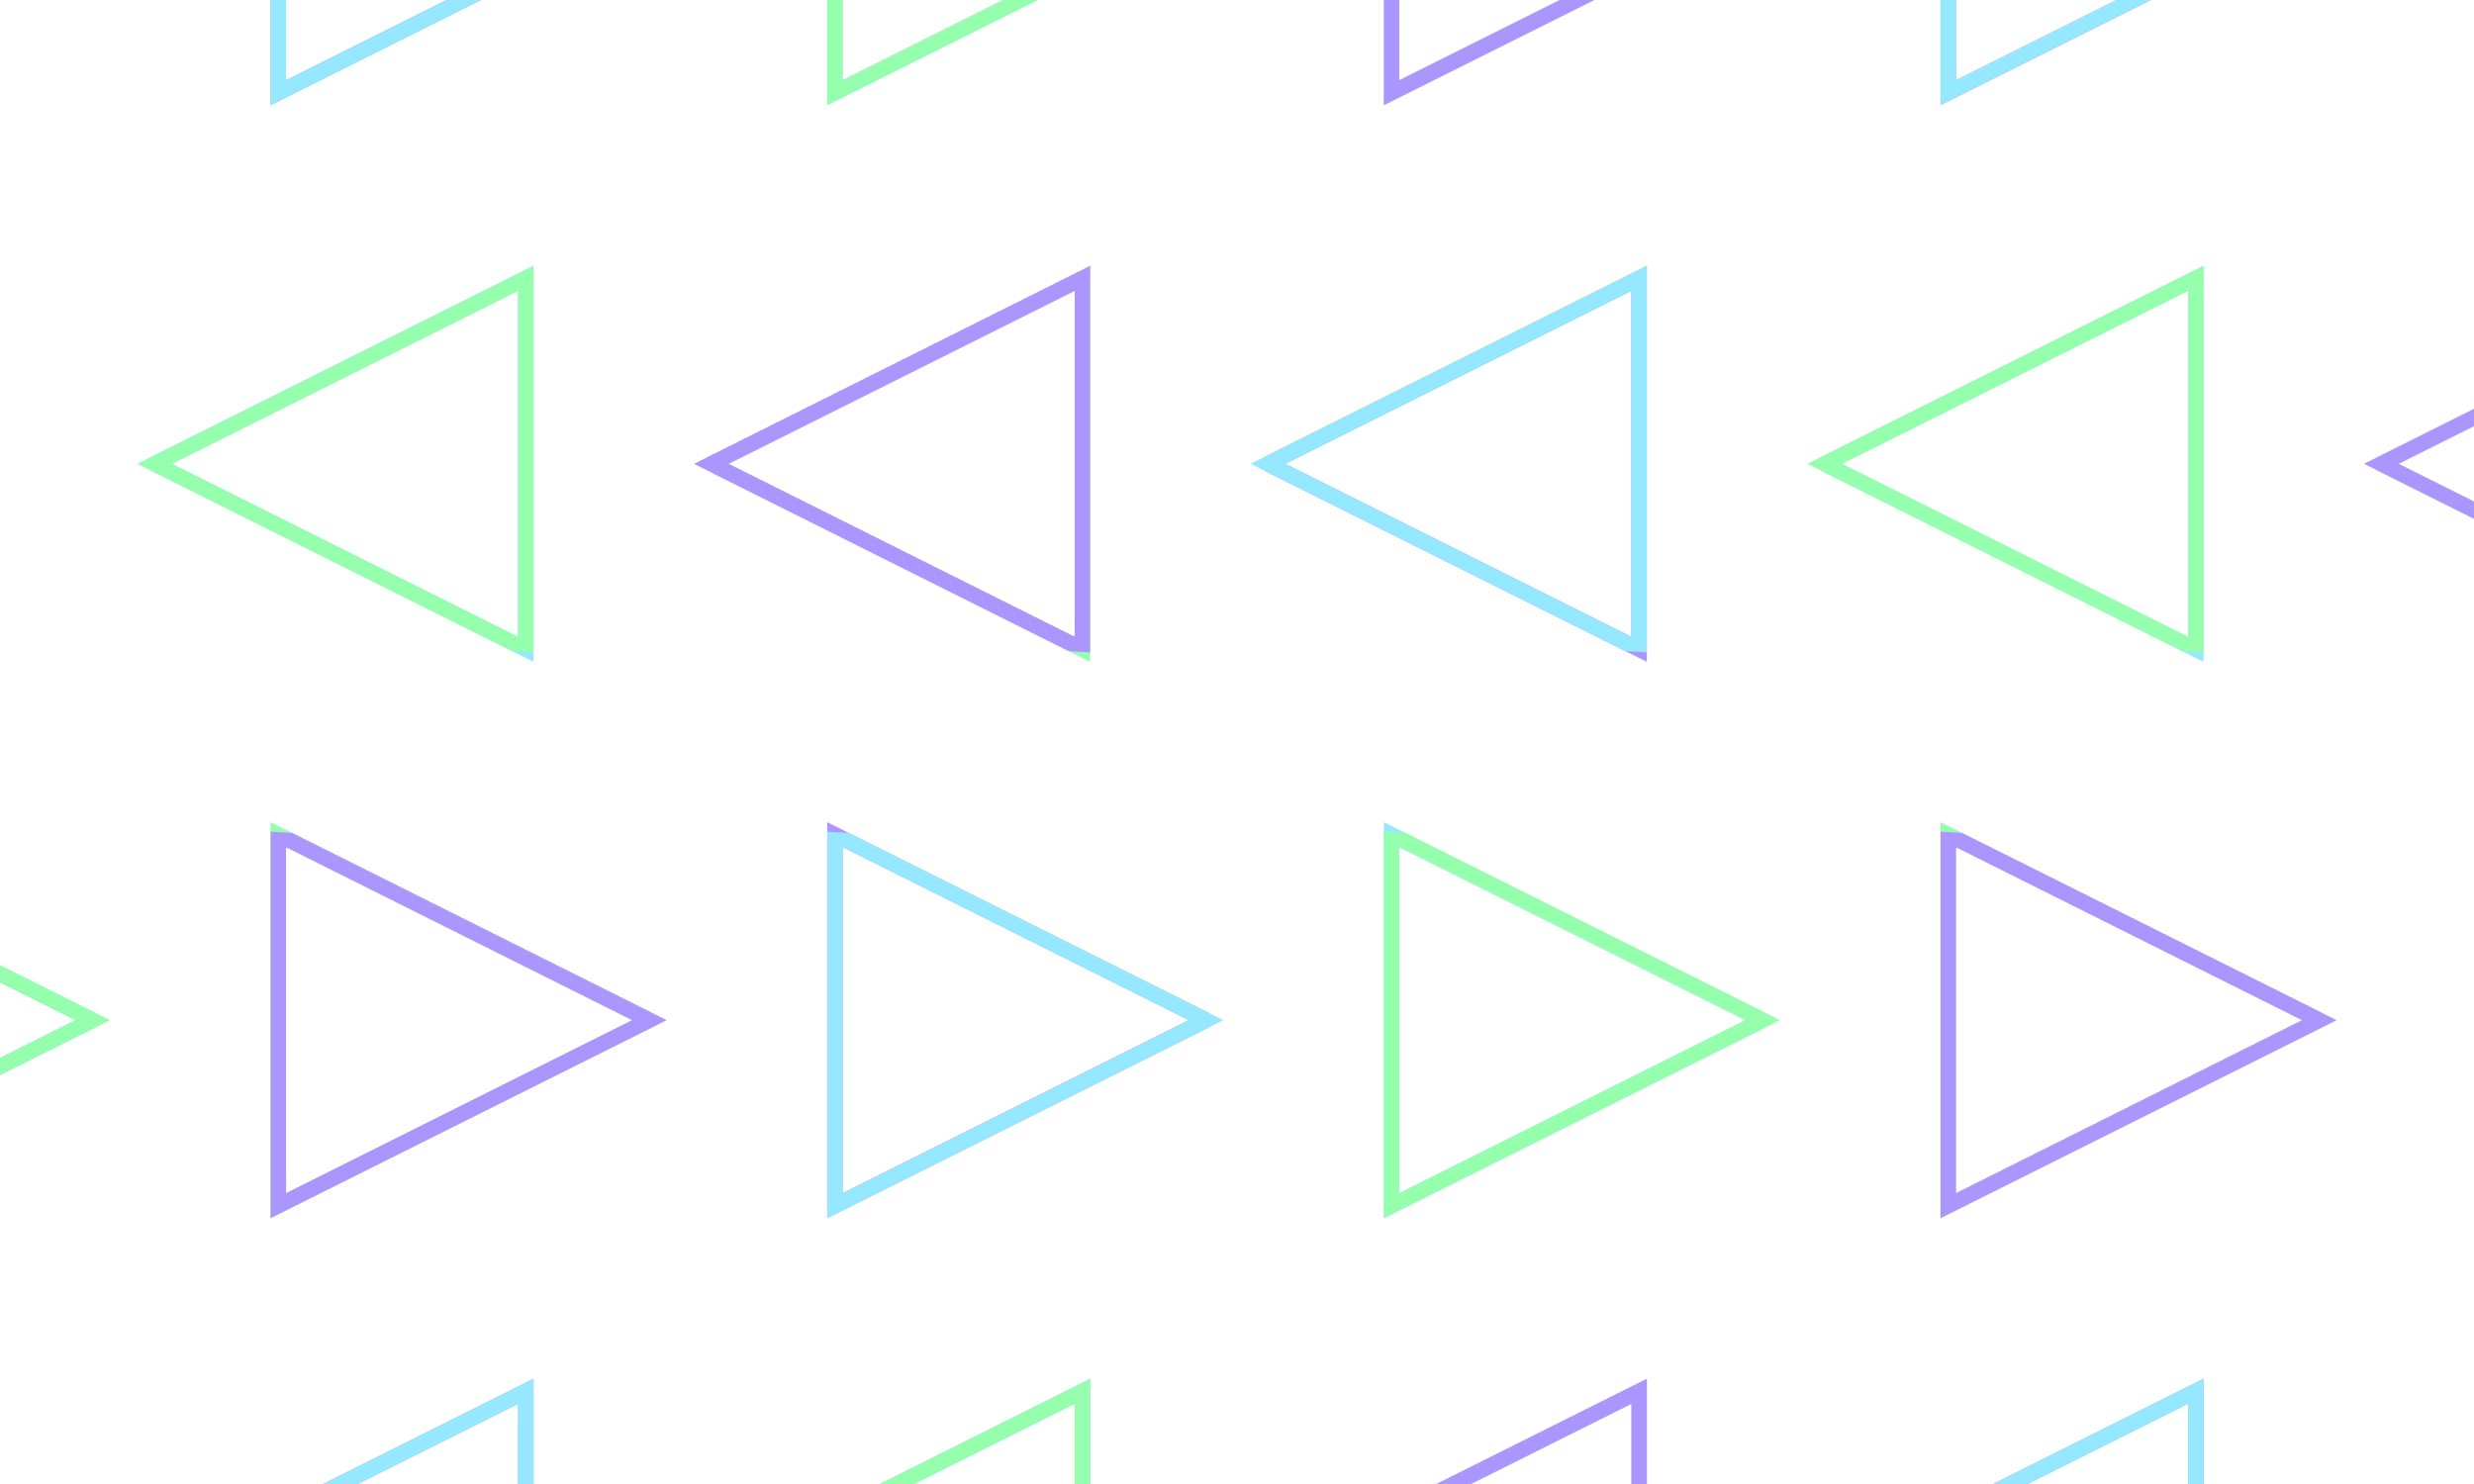 <?xml version="1.0" encoding="UTF-8"?>
<svg xmlns="http://www.w3.org/2000/svg" height="288px" version="1.1" width="480px">
  <g style="fill:#FFFFFF;stroke:none;">
    <path d="M0.0 0.0 L480.0 0.0 L480.0 288.0 L0.0 288.0 L0.0 0.0 "/>
    <g style="">
      <g style="fill:none;stroke:#AB95FF;stroke-width:3.0;">
        <path d="M665.994 -234.016 L593.994 -198.016 L593.994 -270.016 L665.994 -234.016 "/>
      </g>
      <g style="fill:none;stroke:#95E8FF;stroke-width:3.0;">
        <path d="M593.994 -228.457 L593.994 -269.016 L596.244 -268.891 L599.844 -267.091 L603.444 -265.291 L607.044 -263.491 L610.644 -261.691 L614.244 -259.891 L617.844 -258.091 L621.444 -256.291 L625.044 -254.491 L628.644 -252.691 L632.244 -250.891 L635.844 -249.091 L639.444 -247.291 L643.044 -245.491 L646.644 -243.691 L650.244 -241.891 L650.856 -241.585 L593.994 -228.457 Z "/>
      </g>
      <g style="fill:none;stroke:#95FFAD;stroke-width:3.0;">
        <path d="M557.994 -234.016 L485.994 -198.016 L485.994 -270.016 L557.994 -234.016 "/>
      </g>
      <g style="fill:none;stroke:#AB95FF;stroke-width:3.0;">
        <path d="M485.994 -201.016 L485.994 -269.016 L488.244 -268.891 L491.844 -267.091 L495.444 -265.291 L499.044 -263.491 L502.644 -261.691 L506.244 -259.891 L509.844 -258.091 L513.444 -256.291 L517.044 -254.491 L520.644 -252.691 L524.244 -250.891 L527.844 -249.091 L531.444 -247.291 L535.044 -245.491 L538.644 -243.691 L542.244 -241.891 L545.844 -240.091 L549.444 -238.291 L553.044 -236.491 L556.644 -234.691 L557.994 -234.016 L554.394 -232.216 L550.794 -230.416 L547.194 -228.616 L543.594 -226.816 L539.994 -225.016 L536.394 -223.216 L532.794 -221.416 L529.194 -219.616 L525.594 -217.816 L521.994 -216.016 L518.394 -214.216 L514.794 -212.416 L511.194 -210.616 L507.594 -208.816 L503.994 -207.016 L500.394 -205.216 L496.794 -203.416 L493.195 -201.616 L489.594 -199.816 L485.995 -198.016 L485.994 -201.016 Z "/>
      </g>
      <g style="fill:none;stroke:#95E8FF;stroke-width:3.0;">
        <path d="M449.994 -234.016 L377.994 -198.016 L377.994 -270.016 L449.994 -234.016 "/>
      </g>
      <g style="fill:none;stroke:#95FFAD;stroke-width:3.0;">
        <path d="M377.993 -198.016 L377.994 -201.016 L377.994 -269.016 L380.244 -268.891 L383.844 -267.091 L387.444 -265.291 L391.044 -263.491 L394.644 -261.691 L398.245 -259.891 L401.845 -258.091 L405.445 -256.291 L409.045 -254.491 L412.645 -252.691 L416.245 -250.891 L419.845 -249.091 L423.445 -247.291 L427.045 -245.491 L430.645 -243.691 L434.245 -241.891 L437.845 -240.091 L441.445 -238.291 L445.045 -236.491 L448.645 -234.691 L449.994 -234.016 L446.394 -232.216 L442.794 -230.416 L439.194 -228.616 L435.594 -226.816 L431.994 -225.016 L428.394 -223.216 L424.794 -221.416 L421.194 -219.616 L417.594 -217.816 L413.994 -216.016 L410.394 -214.216 L406.794 -212.416 L403.194 -210.616 L399.594 -208.816 L395.994 -207.016 L392.394 -205.216 L388.794 -203.416 L385.194 -201.616 L381.594 -199.816 L377.993 -198.016 Z "/>
      </g>
      <g style="fill:none;stroke:#AB95FF;stroke-width:3.0;">
        <path d="M341.994 -234.016 L269.994 -198.016 L269.994 -270.016 L341.994 -234.016 "/>
      </g>
      <g style="fill:none;stroke:#95E8FF;stroke-width:3.0;">
        <path d="M269.992 -198.016 L269.994 -201.016 L269.994 -269.016 L272.244 -268.891 L275.844 -267.091 L279.444 -265.291 L283.044 -263.491 L286.644 -261.691 L290.245 -259.891 L293.845 -258.091 L297.445 -256.291 L301.045 -254.491 L304.645 -252.691 L308.245 -250.891 L311.845 -249.091 L315.445 -247.291 L319.045 -245.491 L322.645 -243.691 L326.246 -241.891 L329.846 -240.091 L333.446 -238.291 L337.046 -236.491 L340.646 -234.691 L341.994 -234.016 L338.394 -232.216 L334.794 -230.416 L331.194 -228.616 L327.594 -226.816 L323.994 -225.016 L320.393 -223.216 L316.793 -221.416 L313.193 -219.616 L309.593 -217.816 L305.993 -216.016 L302.393 -214.216 L298.793 -212.416 L295.193 -210.616 L291.593 -208.816 L287.993 -207.016 L284.392 -205.216 L280.792 -203.416 L277.192 -201.616 L273.592 -199.816 L269.992 -198.016 Z "/>
      </g>
      <g style="fill:none;stroke:#95FFAD;stroke-width:3.0;">
        <path d="M233.994 -234.016 L161.994 -198.016 L161.994 -270.016 L233.994 -234.016 "/>
      </g>
      <g style="fill:none;stroke:#AB95FF;stroke-width:3.0;">
        <path d="M161.992 -198.016 L161.994 -201.016 L161.994 -269.016 L164.244 -268.891 L167.844 -267.091 L171.444 -265.291 L175.044 -263.491 L178.644 -261.691 L182.245 -259.891 L185.845 -258.091 L189.445 -256.291 L193.045 -254.491 L196.645 -252.691 L200.245 -250.891 L203.845 -249.091 L207.445 -247.291 L211.045 -245.491 L214.645 -243.691 L218.246 -241.891 L221.846 -240.091 L225.446 -238.291 L229.046 -236.491 L232.646 -234.691 L233.994 -234.016 L230.394 -232.216 L226.794 -230.416 L223.194 -228.616 L219.594 -226.816 L215.994 -225.016 L212.393 -223.216 L208.793 -221.416 L205.193 -219.616 L201.593 -217.816 L197.993 -216.016 L194.393 -214.216 L190.793 -212.416 L187.193 -210.616 L183.593 -208.816 L179.993 -207.016 L176.392 -205.216 L172.792 -203.416 L169.192 -201.616 L165.592 -199.816 L161.992 -198.016 Z "/>
      </g>
      <g style="fill:none;stroke:#95E8FF;stroke-width:3.0;">
        <path d="M125.994 -234.016 L53.994 -198.016 L53.994 -270.016 L125.994 -234.016 "/>
      </g>
      <g style="fill:none;stroke:#95FFAD;stroke-width:3.0;">
        <path d="M53.992 -198.016 L53.994 -201.016 L53.994 -269.016 L56.244 -268.891 L59.844 -267.091 L63.444 -265.291 L67.044 -263.491 L70.644 -261.691 L74.245 -259.891 L77.845 -258.091 L81.445 -256.291 L85.045 -254.491 L88.645 -252.691 L92.245 -250.891 L95.845 -249.091 L99.445 -247.291 L103.045 -245.491 L106.645 -243.691 L110.246 -241.891 L113.846 -240.091 L117.446 -238.291 L121.046 -236.491 L124.646 -234.691 L125.994 -234.016 L122.394 -232.216 L118.794 -230.416 L115.194 -228.616 L111.594 -226.816 L107.994 -225.016 L104.393 -223.216 L100.793 -221.416 L97.193 -219.616 L93.593 -217.816 L89.993 -216.016 L86.393 -214.216 L82.793 -212.416 L79.193 -210.616 L75.593 -208.816 L71.993 -207.016 L68.392 -205.216 L64.792 -203.416 L61.192 -201.616 L57.592 -199.816 L53.992 -198.016 Z "/>
      </g>
      <g style="fill:none;stroke:#AB95FF;stroke-width:3.0;">
        <path d="M17.994 -234.016 L-54.006 -198.016 L-54.006 -270.016 L17.994 -234.016 "/>
      </g>
      <g style="fill:none;stroke:#95E8FF;stroke-width:3.0;">
        <path d="M-54.008 -198.016 L-54.006 -201.016 L-54.006 -269.016 L-51.756 -268.891 L-48.156 -267.091 L-44.556 -265.291 L-40.956 -263.491 L-37.355 -261.691 L-33.755 -259.891 L-30.155 -258.091 L-26.555 -256.291 L-22.955 -254.491 L-19.355 -252.691 L-15.755 -250.891 L-12.155 -249.091 L-8.555 -247.291 L-4.955 -245.491 L-1.355 -243.691 L2.246 -241.891 L5.846 -240.091 L9.446 -238.291 L13.046 -236.491 L16.646 -234.691 L17.994 -234.016 L14.394 -232.216 L10.794 -230.416 L7.194 -228.616 L3.594 -226.816 L-0.006 -225.016 L-3.607 -223.216 L-7.207 -221.416 L-10.807 -219.616 L-14.407 -217.816 L-18.007 -216.016 L-21.607 -214.216 L-25.207 -212.416 L-28.807 -210.616 L-32.407 -208.816 L-36.007 -207.016 L-39.608 -205.216 L-43.208 -203.416 L-46.808 -201.616 L-50.408 -199.816 L-54.008 -198.016 Z "/>
      </g>
      <g style="fill:none;stroke:#95FFAD;stroke-width:3.0;">
        <path d="M-90.006 -234.016 L-162.006 -198.016 L-162.006 -270.016 L-90.006 -234.016 "/>
      </g>
      <g style="fill:none;stroke:#AB95FF;stroke-width:3.0;">
        <path d="M-162.008 -198.016 L-162.006 -201.016 L-162.006 -269.016 L-159.756 -268.891 L-156.156 -267.091 L-152.556 -265.291 L-148.956 -263.491 L-145.356 -261.691 L-141.755 -259.891 L-138.155 -258.091 L-134.555 -256.291 L-130.955 -254.491 L-127.355 -252.691 L-123.755 -250.891 L-120.155 -249.091 L-116.555 -247.291 L-112.955 -245.491 L-109.355 -243.691 L-105.754 -241.891 L-102.154 -240.091 L-98.554 -238.291 L-94.954 -236.491 L-91.354 -234.691 L-90.006 -234.016 L-93.606 -232.216 L-97.206 -230.416 L-100.806 -228.616 L-104.406 -226.816 L-108.006 -225.016 L-111.607 -223.216 L-115.207 -221.416 L-118.807 -219.616 L-122.407 -217.816 L-126.007 -216.016 L-129.607 -214.216 L-133.207 -212.416 L-136.807 -210.616 L-140.407 -208.816 L-144.007 -207.016 L-147.607 -205.216 L-151.208 -203.416 L-154.808 -201.616 L-158.408 -199.816 L-162.008 -198.016 Z "/>
      </g>
      <g style="fill:none;stroke:#95E8FF;stroke-width:3.0;">
        <path d="M570.014 -125.984 L642.014 -161.984 L642.014 -89.984 L570.014 -125.984 "/>
      </g>
      <g style="fill:none;stroke:#95FFAD;stroke-width:3.0;">
        <path d="M570.014 -125.984 L573.614 -127.785 L577.214 -129.585 L580.814 -131.385 L584.414 -133.185 L588.014 -134.985 L591.614 -136.785 L595.214 -138.585 L598.814 -140.385 L602.414 -142.185 L606.014 -143.985 L609.614 -145.785 L613.214 -147.585 L616.814 -149.385 L620.414 -151.185 L624.014 -152.985 L627.614 -154.785 L631.214 -156.585 L634.814 -158.385 L638.414 -160.185 L642.014 -161.985 L642.014 -158.984 L642.014 -90.984 L639.764 -91.109 L636.164 -92.91 L632.564 -94.71 L628.964 -96.51 L625.364 -98.31 L621.764 -100.11 L618.164 -101.91 L614.564 -103.71 L610.964 -105.51 L607.364 -107.31 L603.764 -109.11 L600.164 -110.91 L596.564 -112.71 L592.964 -114.51 L589.364 -116.31 L585.764 -118.11 L582.164 -119.91 L578.564 -121.71 L574.964 -123.51 L571.364 -125.31 L570.014 -125.984 Z "/>
      </g>
      <g style="fill:none;stroke:#AB95FF;stroke-width:3.0;">
        <path d="M462.014 -125.984 L534.014 -161.984 L534.014 -89.984 L462.014 -125.984 "/>
      </g>
      <g style="fill:none;stroke:#95E8FF;stroke-width:3.0;">
        <path d="M462.014 -125.984 L465.614 -127.784 L469.214 -129.585 L472.814 -131.385 L476.414 -133.185 L480.014 -134.985 L483.614 -136.785 L487.214 -138.585 L490.814 -140.385 L494.414 -142.185 L498.014 -143.985 L501.614 -145.785 L505.214 -147.585 L508.814 -149.385 L512.414 -151.185 L516.014 -152.985 L519.614 -154.785 L523.214 -156.585 L526.814 -158.385 L530.413 -160.185 L534.014 -161.985 L534.014 -158.984 L534.014 -90.984 L531.764 -91.109 L528.164 -92.91 L524.564 -94.71 L520.964 -96.51 L517.364 -98.31 L513.764 -100.11 L510.164 -101.91 L506.564 -103.71 L502.964 -105.51 L499.364 -107.31 L495.764 -109.11 L492.164 -110.91 L488.564 -112.71 L484.964 -114.51 L481.364 -116.31 L477.764 -118.11 L474.164 -119.91 L470.564 -121.71 L466.964 -123.51 L463.364 -125.31 L462.014 -125.984 Z "/>
      </g>
      <g style="fill:none;stroke:#95FFAD;stroke-width:3.0;">
        <path d="M354.014 -125.985 L426.014 -161.985 L426.014 -89.985 L354.014 -125.985 "/>
      </g>
      <g style="fill:none;stroke:#AB95FF;stroke-width:3.0;">
        <path d="M354.014 -125.985 L357.615 -127.785 L361.215 -129.585 L364.815 -131.385 L368.415 -133.185 L372.015 -134.985 L375.615 -136.785 L379.215 -138.585 L382.815 -140.385 L386.415 -142.185 L390.015 -143.985 L393.615 -145.785 L397.216 -147.585 L400.816 -149.385 L404.416 -151.185 L408.016 -152.985 L411.616 -154.785 L415.216 -156.585 L418.816 -158.385 L422.416 -160.185 L426.016 -161.985 L426.014 -158.985 L426.014 -90.985 L423.764 -91.11 L420.164 -92.91 L416.565 -94.71 L412.965 -96.51 L409.365 -98.31 L405.764 -100.11 L402.164 -101.91 L398.564 -103.71 L394.964 -105.51 L391.364 -107.31 L387.764 -109.11 L384.164 -110.911 L380.564 -112.711 L376.964 -114.511 L373.364 -116.311 L369.763 -118.111 L366.163 -119.911 L362.563 -121.711 L358.963 -123.511 L355.363 -125.311 L354.014 -125.985 Z "/>
      </g>
      <g style="fill:none;stroke:#95E8FF;stroke-width:3.0;">
        <path d="M246.015 -125.986 L318.015 -161.986 L318.015 -89.986 L246.015 -125.986 "/>
      </g>
      <g style="fill:none;stroke:#95FFAD;stroke-width:3.0;">
        <path d="M246.015 -125.986 L249.615 -127.786 L253.215 -129.586 L256.815 -131.386 L260.415 -133.186 L264.015 -134.986 L267.615 -136.786 L271.215 -138.586 L274.815 -140.386 L278.415 -142.186 L282.016 -143.986 L285.616 -145.786 L289.216 -147.586 L292.816 -149.386 L296.416 -151.186 L300.016 -152.986 L303.616 -154.786 L307.216 -156.586 L310.816 -158.386 L314.416 -160.186 L318.017 -161.986 L318.015 -158.986 L318.015 -90.986 L315.764 -91.111 L312.164 -92.911 L308.564 -94.711 L304.964 -96.511 L301.364 -98.311 L297.764 -100.111 L294.164 -101.911 L290.564 -103.711 L286.964 -105.511 L283.364 -107.311 L279.764 -109.111 L276.163 -110.911 L272.563 -112.711 L268.963 -114.511 L265.363 -116.312 L261.763 -118.112 L258.163 -119.912 L254.563 -121.712 L250.963 -123.512 L247.363 -125.312 L246.015 -125.986 Z "/>
      </g>
      <g style="fill:none;stroke:#AB95FF;stroke-width:3.0;">
        <path d="M138.016 -125.986 L210.016 -161.986 L210.016 -89.986 L138.016 -125.986 "/>
      </g>
      <g style="fill:none;stroke:#95E8FF;stroke-width:3.0;">
        <path d="M138.016 -125.986 L141.616 -127.786 L145.216 -129.586 L148.816 -131.386 L152.416 -133.186 L156.017 -134.986 L159.617 -136.786 L163.217 -138.586 L166.817 -140.386 L170.417 -142.186 L174.017 -143.986 L177.617 -145.786 L181.217 -147.586 L184.817 -149.386 L188.417 -151.186 L192.017 -152.986 L195.618 -154.786 L199.218 -156.586 L202.818 -158.386 L206.418 -160.186 L210.018 -161.986 L210.016 -158.986 L210.016 -90.986 L207.766 -91.111 L204.166 -92.911 L200.566 -94.711 L196.966 -96.511 L193.366 -98.311 L189.765 -100.111 L186.165 -101.911 L182.565 -103.711 L178.965 -105.511 L175.365 -107.311 L171.765 -109.111 L168.165 -110.911 L164.565 -112.711 L160.965 -114.511 L157.365 -116.311 L153.764 -118.111 L150.164 -119.912 L146.564 -121.712 L142.964 -123.512 L139.364 -125.312 L138.016 -125.986 Z "/>
      </g>
      <g style="fill:none;stroke:#95FFAD;stroke-width:3.0;">
        <path d="M30.017 -125.986 L102.017 -161.986 L102.017 -89.986 L30.017 -125.986 "/>
      </g>
      <g style="fill:none;stroke:#AB95FF;stroke-width:3.0;">
        <path d="M30.017 -125.986 L33.617 -127.786 L37.217 -129.586 L40.817 -131.386 L44.417 -133.187 L48.017 -134.987 L51.617 -136.787 L55.218 -138.587 L58.818 -140.387 L62.418 -142.187 L66.018 -143.987 L69.618 -145.787 L73.218 -147.587 L76.818 -149.387 L80.418 -151.187 L84.018 -152.987 L87.618 -154.787 L91.219 -156.587 L94.819 -158.387 L98.419 -160.187 L102.019 -161.987 L102.017 -158.986 L102.017 -90.986 L99.767 -91.111 L96.167 -92.911 L92.567 -94.711 L88.967 -96.511 L85.366 -98.312 L81.766 -100.112 L78.166 -101.912 L74.566 -103.712 L70.966 -105.512 L67.366 -107.312 L63.766 -109.112 L60.166 -110.912 L56.566 -112.712 L52.966 -114.512 L49.365 -116.312 L45.765 -118.112 L42.165 -119.912 L38.565 -121.712 L34.965 -123.512 L31.365 -125.312 L30.017 -125.986 Z "/>
      </g>
      <g style="fill:none;stroke:#95E8FF;stroke-width:3.0;">
        <path d="M-77.984 -125.986 L-5.984 -161.986 L-5.984 -89.986 L-77.984 -125.986 "/>
      </g>
      <g style="fill:none;stroke:#95FFAD;stroke-width:3.0;">
        <path d="M-77.984 -125.986 L-74.384 -127.786 L-70.784 -129.586 L-67.184 -131.386 L-63.583 -133.186 L-59.983 -134.986 L-56.383 -136.786 L-52.783 -138.586 L-49.183 -140.386 L-45.583 -142.186 L-41.983 -143.986 L-38.383 -145.786 L-34.783 -147.586 L-31.183 -149.386 L-27.582 -151.186 L-23.982 -152.986 L-20.382 -154.786 L-16.782 -156.586 L-13.182 -158.386 L-9.582 -160.186 L-5.982 -161.986 L-5.984 -158.986 L-5.984 -90.986 L-8.234 -91.111 L-11.834 -92.911 L-15.434 -94.711 L-19.034 -96.511 L-22.634 -98.311 L-26.234 -100.111 L-29.835 -101.911 L-33.435 -103.711 L-37.035 -105.511 L-40.635 -107.311 L-44.235 -109.111 L-47.835 -110.911 L-51.435 -112.711 L-55.035 -114.511 L-58.635 -116.311 L-62.235 -118.111 L-65.835 -119.912 L-69.436 -121.712 L-73.036 -123.512 L-76.636 -125.312 L-77.984 -125.986 Z "/>
      </g>
      <g style="fill:none;stroke:#AB95FF;stroke-width:3.0;">
        <path d="M-185.989 -125.985 L-113.989 -161.985 L-113.989 -89.985 L-185.989 -125.985 "/>
      </g>
      <g style="fill:none;stroke:#95E8FF;stroke-width:3.0;">
        <path d="M-185.989 -125.985 L-182.389 -127.785 L-178.789 -129.585 L-175.189 -131.385 L-171.589 -133.185 L-167.988 -134.985 L-164.388 -136.785 L-160.788 -138.585 L-157.188 -140.385 L-153.588 -142.185 L-149.988 -143.985 L-146.388 -145.785 L-142.788 -147.585 L-139.188 -149.385 L-135.588 -151.185 L-131.987 -152.985 L-128.387 -154.785 L-124.787 -156.585 L-121.187 -158.385 L-117.587 -160.185 L-113.987 -161.985 L-113.989 -158.964 L-113.989 -90.489 L-116.239 -91.11 L-119.839 -92.91 L-123.439 -94.71 L-127.039 -96.51 L-130.639 -98.31 L-134.24 -100.11 L-137.84 -101.91 L-141.44 -103.71 L-145.04 -105.51 L-148.64 -107.311 L-152.24 -109.111 L-155.84 -110.911 L-159.44 -112.711 L-163.04 -114.511 L-166.64 -116.311 L-170.241 -118.111 L-173.841 -119.911 L-177.441 -121.711 L-181.041 -123.511 L-184.641 -125.311 L-185.989 -125.985 Z "/>
      </g>
      <g style="fill:none;stroke:#95FFAD;stroke-width:3.0;">
        <path d="M665.994 -18.016 L593.994 17.984 L593.994 -54.016 L665.994 -18.016 "/>
      </g>
      <g style="fill:none;stroke:#AB95FF;stroke-width:3.0;">
        <path d="M593.994 17.985 L593.994 14.984 L593.994 -53.016 L596.244 -52.891 L599.844 -51.091 L603.444 -49.291 L607.044 -47.491 L610.644 -45.691 L614.244 -43.891 L617.844 -42.091 L621.444 -40.291 L625.044 -38.49 L628.644 -36.69 L632.244 -34.89 L635.844 -33.09 L639.444 -31.29 L643.044 -29.49 L646.644 -27.69 L650.244 -25.89 L653.844 -24.09 L657.444 -22.29 L661.044 -20.49 L664.644 -18.69 L665.994 -18.016 L662.394 -16.216 L658.794 -14.416 L655.194 -12.616 L651.594 -10.816 L647.994 -9.016 L644.394 -7.216 L640.794 -5.416 L637.194 -3.616 L633.594 -1.815 L629.994 -0.015 L626.394 1.785 L622.794 3.585 L619.194 5.385 L615.594 7.185 L611.994 8.985 L608.394 10.785 L604.794 12.585 L601.194 14.385 L597.594 16.185 L593.994 17.985 Z "/>
      </g>
      <g style="fill:none;stroke:#95E8FF;stroke-width:3.0;">
        <path d="M557.994 -18.016 L485.994 17.984 L485.994 -54.016 L557.994 -18.016 "/>
      </g>
      <g style="fill:none;stroke:#95FFAD;stroke-width:3.0;">
        <path d="M485.994 14.984 L485.994 -53.016 L488.244 -52.891 L491.844 -51.091 L495.444 -49.291 L499.044 -47.491 L502.644 -45.691 L506.244 -43.891 L509.844 -42.091 L513.444 -40.291 L517.044 -38.49 L520.644 -36.69 L524.244 -34.89 L527.844 -33.09 L531.444 -31.29 L535.044 -29.49 L538.644 -27.69 L542.244 -25.89 L545.844 -24.09 L549.444 -22.29 L553.044 -20.49 L556.644 -18.69 L557.994 -18.016 L554.394 -16.216 L550.794 -14.416 L547.194 -12.616 L543.594 -10.816 L539.994 -9.016 L536.394 -7.216 L532.794 -5.416 L529.194 -3.616 L525.594 -1.815 L521.994 -0.015 L518.394 1.785 L514.794 3.585 L511.194 5.385 L507.594 7.185 L503.994 8.985 L500.394 10.785 L496.794 12.585 L493.195 14.385 L489.594 16.185 L485.995 17.985 L485.994 14.984 Z "/>
      </g>
      <g style="fill:none;stroke:#AB95FF;stroke-width:3.0;">
        <path d="M449.994 -18.016 L377.994 17.984 L377.994 -54.016 L449.994 -18.016 "/>
      </g>
      <g style="fill:none;stroke:#95E8FF;stroke-width:3.0;">
        <path d="M377.993 17.985 L377.994 14.984 L377.994 -53.016 L380.244 -52.891 L383.844 -51.091 L387.444 -49.291 L391.044 -47.491 L394.644 -45.691 L398.245 -43.891 L401.845 -42.091 L405.445 -40.291 L409.045 -38.49 L412.645 -36.69 L416.245 -34.89 L419.845 -33.09 L423.445 -31.29 L427.045 -29.49 L430.645 -27.69 L434.245 -25.89 L437.845 -24.09 L441.445 -22.29 L445.045 -20.49 L448.645 -18.69 L449.994 -18.016 L446.394 -16.216 L442.794 -14.416 L439.194 -12.616 L435.594 -10.816 L431.994 -9.016 L428.394 -7.216 L424.794 -5.416 L421.194 -3.616 L417.594 -1.815 L413.994 -0.015 L410.394 1.785 L406.794 3.585 L403.194 5.385 L399.594 7.185 L395.994 8.985 L392.394 10.785 L388.794 12.585 L385.194 14.385 L381.594 16.185 L377.993 17.985 Z "/>
      </g>
      <g style="fill:none;stroke:#95FFAD;stroke-width:3.0;">
        <path d="M341.994 -18.016 L269.994 17.984 L269.994 -54.016 L341.994 -18.016 "/>
      </g>
      <g style="fill:none;stroke:#AB95FF;stroke-width:3.0;">
        <path d="M269.992 17.985 L269.994 14.984 L269.994 -53.016 L272.244 -52.891 L275.844 -51.091 L279.444 -49.291 L283.044 -47.491 L286.644 -45.691 L290.245 -43.891 L293.845 -42.091 L297.445 -40.291 L301.045 -38.49 L304.645 -36.69 L308.245 -34.89 L311.845 -33.09 L315.445 -31.29 L319.045 -29.49 L322.645 -27.69 L326.246 -25.89 L329.846 -24.09 L333.446 -22.29 L337.046 -20.49 L340.646 -18.69 L341.994 -18.016 L338.394 -16.216 L334.794 -14.416 L331.194 -12.616 L327.594 -10.816 L323.994 -9.016 L320.393 -7.216 L316.793 -5.416 L313.193 -3.616 L309.593 -1.815 L305.993 -0.015 L302.393 1.785 L298.793 3.585 L295.193 5.385 L291.593 7.185 L287.993 8.985 L284.392 10.785 L280.792 12.585 L277.192 14.385 L273.592 16.185 L269.992 17.985 Z "/>
      </g>
      <g style="fill:none;stroke:#95E8FF;stroke-width:3.0;">
        <path d="M233.994 -18.016 L161.994 17.984 L161.994 -54.016 L233.994 -18.016 "/>
      </g>
      <g style="fill:none;stroke:#95FFAD;stroke-width:3.0;">
        <path d="M161.992 17.985 L161.994 14.984 L161.994 -53.016 L164.244 -52.891 L167.844 -51.091 L171.444 -49.291 L175.044 -47.491 L178.644 -45.691 L182.245 -43.891 L185.845 -42.091 L189.445 -40.291 L193.045 -38.49 L196.645 -36.69 L200.245 -34.89 L203.845 -33.09 L207.445 -31.29 L211.045 -29.49 L214.645 -27.69 L218.246 -25.89 L221.846 -24.09 L225.446 -22.29 L229.046 -20.49 L232.646 -18.69 L233.994 -18.016 L230.394 -16.216 L226.794 -14.416 L223.194 -12.616 L219.594 -10.816 L215.994 -9.016 L212.393 -7.216 L208.793 -5.416 L205.193 -3.616 L201.593 -1.815 L197.993 -0.015 L194.393 1.785 L190.793 3.585 L187.193 5.385 L183.593 7.185 L179.993 8.985 L176.392 10.785 L172.792 12.585 L169.192 14.385 L165.592 16.185 L161.992 17.985 Z "/>
      </g>
      <g style="fill:none;stroke:#AB95FF;stroke-width:3.0;">
        <path d="M125.994 -18.016 L53.994 17.984 L53.994 -54.016 L125.994 -18.016 "/>
      </g>
      <g style="fill:none;stroke:#95E8FF;stroke-width:3.0;">
        <path d="M53.992 17.985 L53.994 14.984 L53.994 -53.016 L56.244 -52.891 L59.844 -51.091 L63.444 -49.291 L67.044 -47.491 L70.644 -45.691 L74.245 -43.891 L77.845 -42.091 L81.445 -40.291 L85.045 -38.49 L88.645 -36.69 L92.245 -34.89 L95.845 -33.09 L99.445 -31.29 L103.045 -29.49 L106.645 -27.69 L110.246 -25.89 L113.846 -24.09 L117.446 -22.29 L121.046 -20.49 L124.646 -18.69 L125.994 -18.016 L122.394 -16.216 L118.794 -14.416 L115.194 -12.616 L111.594 -10.816 L107.994 -9.016 L104.393 -7.216 L100.793 -5.416 L97.193 -3.616 L93.593 -1.815 L89.993 -0.015 L86.393 1.785 L82.793 3.585 L79.193 5.385 L75.593 7.185 L71.993 8.985 L68.392 10.785 L64.792 12.585 L61.192 14.385 L57.592 16.185 L53.992 17.985 Z "/>
      </g>
      <g style="fill:none;stroke:#95FFAD;stroke-width:3.0;">
        <path d="M17.994 -18.016 L-54.006 17.984 L-54.006 -54.016 L17.994 -18.016 "/>
      </g>
      <g style="fill:none;stroke:#AB95FF;stroke-width:3.0;">
        <path d="M-54.008 17.985 L-54.006 14.984 L-54.006 -53.016 L-51.756 -52.891 L-48.156 -51.091 L-44.556 -49.291 L-40.956 -47.491 L-37.355 -45.691 L-33.755 -43.891 L-30.155 -42.091 L-26.555 -40.291 L-22.955 -38.49 L-19.355 -36.69 L-15.755 -34.89 L-12.155 -33.09 L-8.555 -31.29 L-4.955 -29.49 L-1.355 -27.69 L2.246 -25.89 L5.846 -24.09 L9.446 -22.29 L13.046 -20.49 L16.646 -18.69 L17.994 -18.016 L14.394 -16.216 L10.794 -14.416 L7.194 -12.616 L3.594 -10.816 L-0.006 -9.016 L-3.607 -7.216 L-7.207 -5.416 L-10.807 -3.616 L-14.407 -1.815 L-18.007 -0.015 L-21.607 1.785 L-25.207 3.585 L-28.807 5.385 L-32.407 7.185 L-36.007 8.985 L-39.608 10.785 L-43.208 12.585 L-46.808 14.385 L-50.408 16.185 L-54.008 17.985 Z "/>
      </g>
      <g style="fill:none;stroke:#95E8FF;stroke-width:3.0;">
        <path d="M-90.006 -18.016 L-162.006 17.984 L-162.006 -54.016 L-90.006 -18.016 "/>
      </g>
      <g style="fill:none;stroke:#95FFAD;stroke-width:3.0;">
        <path d="M-162.008 17.985 L-162.006 14.984 L-162.006 -53.016 L-159.756 -52.891 L-156.156 -51.091 L-152.556 -49.291 L-148.956 -47.491 L-145.356 -45.691 L-141.755 -43.891 L-138.155 -42.091 L-134.555 -40.291 L-130.955 -38.49 L-127.355 -36.69 L-123.755 -34.89 L-120.155 -33.09 L-116.555 -31.29 L-112.955 -29.49 L-109.355 -27.69 L-105.754 -25.89 L-102.154 -24.09 L-98.554 -22.29 L-94.954 -20.49 L-91.354 -18.69 L-90.006 -18.016 L-93.606 -16.216 L-97.206 -14.416 L-100.806 -12.616 L-104.406 -10.816 L-108.006 -9.016 L-111.607 -7.216 L-115.207 -5.416 L-118.807 -3.616 L-122.407 -1.815 L-126.007 -0.015 L-129.607 1.785 L-133.207 3.585 L-136.807 5.385 L-140.407 7.185 L-144.007 8.985 L-147.607 10.785 L-151.208 12.585 L-154.808 14.385 L-158.408 16.185 L-162.008 17.985 Z "/>
      </g>
      <g style="fill:none;stroke:#AB95FF;stroke-width:3.0;">
        <path d="M570.014 90.016 L642.014 54.016 L642.014 126.016 L570.014 90.016 "/>
      </g>
      <g style="fill:none;stroke:#95E8FF;stroke-width:3.0;">
        <path d="M570.014 90.016 L573.614 88.216 L577.214 86.416 L580.814 84.616 L584.413 82.816 L588.014 81.016 L591.613 79.216 L595.213 77.416 L598.813 75.616 L602.413 73.816 L606.013 72.016 L609.613 70.216 L613.213 68.415 L616.813 66.615 L620.413 64.815 L624.013 63.015 L627.613 61.215 L631.213 59.415 L634.813 57.615 L638.413 55.815 L642.013 54.015 L642.014 57.016 L642.014 125.016 L639.764 124.891 L636.164 123.091 L632.564 121.291 L628.964 119.491 L625.364 117.691 L621.764 115.891 L618.164 114.091 L614.564 112.291 L610.963 110.491 L607.364 108.691 L603.764 106.891 L600.163 105.09 L596.564 103.29 L592.964 101.49 L589.364 99.69 L585.764 97.89 L582.164 96.09 L578.564 94.29 L574.964 92.49 L571.364 90.69 L570.014 90.016 Z "/>
      </g>
      <g style="fill:none;stroke:#95FFAD;stroke-width:3.0;">
        <path d="M462.014 90.016 L534.014 54.016 L534.014 126.016 L462.014 90.016 "/>
      </g>
      <g style="fill:none;stroke:#AB95FF;stroke-width:3.0;">
        <path d="M462.014 90.016 L465.614 88.216 L469.214 86.416 L472.814 84.616 L476.414 82.816 L480.014 81.016 L483.613 79.216 L487.213 77.416 L490.813 75.616 L494.413 73.816 L498.013 72.016 L501.613 70.216 L505.213 68.415 L508.813 66.615 L512.413 64.815 L516.013 63.015 L519.613 61.215 L523.213 59.415 L526.813 57.615 L530.413 55.815 L534.013 54.015 L534.014 57.016 L534.014 125.016 L531.764 124.891 L528.164 123.091 L524.564 121.291 L520.964 119.491 L517.364 117.691 L513.764 115.891 L510.164 114.091 L506.564 112.291 L502.964 110.491 L499.364 108.691 L495.764 106.891 L492.164 105.091 L488.564 103.29 L484.964 101.49 L481.364 99.69 L477.764 97.89 L474.164 96.09 L470.564 94.29 L466.964 92.49 L463.364 90.69 L462.014 90.016 Z "/>
      </g>
      <g style="fill:none;stroke:#95E8FF;stroke-width:3.0;">
        <path d="M354.015 90.014 L426.015 54.014 L426.015 126.014 L354.015 90.014 "/>
      </g>
      <g style="fill:none;stroke:#95FFAD;stroke-width:3.0;">
        <path d="M354.015 90.014 L357.615 88.214 L361.215 86.414 L364.815 84.614 L368.416 82.814 L372.016 81.014 L375.616 79.214 L379.216 77.414 L382.816 75.613 L386.416 73.813 L390.016 72.013 L393.616 70.213 L397.216 68.413 L400.816 66.613 L404.417 64.813 L408.017 63.013 L411.617 61.213 L415.217 59.413 L418.817 57.613 L422.417 55.813 L426.017 54.013 L426.015 57.014 L426.015 125.014 L423.765 124.889 L420.165 123.089 L416.565 121.289 L412.965 119.489 L409.365 117.689 L405.765 115.889 L402.165 114.089 L398.565 112.289 L394.965 110.488 L391.365 108.688 L387.765 106.888 L384.165 105.088 L380.564 103.288 L376.964 101.488 L373.364 99.688 L369.764 97.888 L366.164 96.088 L362.564 94.288 L358.964 92.488 L355.364 90.688 L354.015 90.014 Z "/>
      </g>
      <g style="fill:none;stroke:#AB95FF;stroke-width:3.0;">
        <path d="M246.014 90.015 L318.014 54.015 L318.014 126.015 L246.014 90.015 "/>
      </g>
      <g style="fill:none;stroke:#95E8FF;stroke-width:3.0;">
        <path d="M246.014 90.015 L249.614 88.215 L253.214 86.415 L256.814 84.615 L260.414 82.815 L264.014 81.015 L267.614 79.215 L271.214 77.415 L274.814 75.615 L278.415 73.814 L282.015 72.014 L285.615 70.214 L289.215 68.414 L292.815 66.614 L296.415 64.814 L300.015 63.014 L303.615 61.214 L307.215 59.414 L310.815 57.614 L314.416 55.814 L318.016 54.014 L318.014 57.015 L318.014 125.015 L315.764 124.89 L312.163 123.09 L308.563 121.29 L304.963 119.49 L301.363 117.69 L297.763 115.89 L294.163 114.09 L290.563 112.29 L286.963 110.49 L283.363 108.689 L279.763 106.889 L276.163 105.089 L272.562 103.289 L268.962 101.489 L265.362 99.689 L261.762 97.889 L258.162 96.089 L254.562 94.289 L250.962 92.489 L247.362 90.689 L246.014 90.015 Z "/>
      </g>
      <g style="fill:none;stroke:#95FFAD;stroke-width:3.0;">
        <path d="M138.011 90.017 L210.011 54.017 L210.011 126.017 L138.011 90.017 "/>
      </g>
      <g style="fill:none;stroke:#AB95FF;stroke-width:3.0;">
        <path d="M138.011 90.017 L141.611 88.217 L145.211 86.417 L148.811 84.617 L152.411 82.817 L156.011 81.017 L159.612 79.217 L163.212 77.417 L166.812 75.617 L170.412 73.817 L174.012 72.016 L177.612 70.216 L181.212 68.416 L184.812 66.616 L188.412 64.816 L192.012 63.016 L195.613 61.216 L199.213 59.416 L202.813 57.616 L206.413 55.816 L210.013 54.016 L210.011 57.017 L210.011 125.017 L207.761 124.892 L204.161 123.092 L200.561 121.292 L196.961 119.492 L193.36 117.692 L189.76 115.892 L186.16 114.092 L182.56 112.292 L178.96 110.492 L175.36 108.692 L171.76 106.891 L168.16 105.091 L164.56 103.291 L160.96 101.491 L157.36 99.691 L153.759 97.891 L150.159 96.091 L146.559 94.291 L142.959 92.491 L139.359 90.691 L138.011 90.017 Z "/>
      </g>
      <g style="fill:none;stroke:#95E8FF;stroke-width:3.0;">
        <path d="M30.012 90.016 L102.012 54.016 L102.012 126.016 L30.012 90.016 "/>
      </g>
      <g style="fill:none;stroke:#95FFAD;stroke-width:3.0;">
        <path d="M30.012 90.016 L33.612 88.216 L37.212 86.416 L40.812 84.616 L44.412 82.816 L48.012 81.016 L51.612 79.216 L55.212 77.415 L58.812 75.615 L62.413 73.815 L66.013 72.015 L69.613 70.215 L73.213 68.415 L76.813 66.615 L80.413 64.815 L84.013 63.015 L87.613 61.215 L91.213 59.415 L94.813 57.615 L98.413 55.815 L102.014 54.015 L102.012 57.016 L102.012 125.016 L99.762 124.891 L96.161 123.091 L92.561 121.291 L88.961 119.491 L85.361 117.691 L81.761 115.891 L78.161 114.091 L74.561 112.29 L70.961 110.49 L67.361 108.69 L63.761 106.89 L60.16 105.09 L56.56 103.29 L52.96 101.49 L49.36 99.69 L45.76 97.89 L42.16 96.09 L38.56 94.29 L34.96 92.49 L31.36 90.69 L30.012 90.016 Z "/>
      </g>
      <g style="fill:none;stroke:#AB95FF;stroke-width:3.0;">
        <path d="M-77.991 90.017 L-5.991 54.017 L-5.991 126.017 L-77.991 90.017 "/>
      </g>
      <g style="fill:none;stroke:#95E8FF;stroke-width:3.0;">
        <path d="M-77.991 90.017 L-74.391 88.217 L-70.791 86.417 L-67.191 84.617 L-63.591 82.817 L-59.99 81.017 L-56.39 79.217 L-52.79 77.417 L-49.19 75.617 L-45.59 73.817 L-41.99 72.017 L-38.39 70.217 L-34.79 68.416 L-31.19 66.616 L-27.59 64.816 L-23.989 63.016 L-20.389 61.216 L-16.789 59.416 L-13.189 57.616 L-9.589 55.816 L-5.989 54.016 L-5.991 57.017 L-5.991 125.017 L-8.241 124.892 L-11.841 123.092 L-15.441 121.292 L-19.041 119.492 L-22.641 117.692 L-26.241 115.892 L-29.842 114.092 L-33.442 112.292 L-37.042 110.492 L-40.642 108.692 L-44.242 106.892 L-47.842 105.092 L-51.442 103.291 L-55.042 101.491 L-58.642 99.691 L-62.242 97.891 L-65.843 96.091 L-69.443 94.291 L-73.043 92.491 L-76.643 90.691 L-77.991 90.017 Z "/>
      </g>
      <g style="fill:none;stroke:#95FFAD;stroke-width:3.0;">
        <path d="M-185.986 90.015 L-113.986 54.015 L-113.986 126.015 L-185.986 90.015 "/>
      </g>
      <g style="fill:none;stroke:#AB95FF;stroke-width:3.0;">
        <path d="M-185.986 90.015 L-182.386 88.215 L-178.786 86.415 L-175.186 84.615 L-171.586 82.815 L-167.986 81.015 L-164.386 79.215 L-160.786 77.415 L-157.185 75.615 L-153.585 73.815 L-149.985 72.015 L-146.385 70.215 L-142.785 68.415 L-139.185 66.615 L-135.585 64.815 L-131.985 63.015 L-128.385 61.215 L-124.785 59.415 L-121.185 57.614 L-117.584 55.814 L-113.984 54.014 L-113.986 57.015 L-113.986 125.015 L-116.236 124.89 L-119.836 123.09 L-123.437 121.29 L-127.037 119.49 L-130.637 117.69 L-134.237 115.89 L-137.837 114.09 L-141.437 112.29 L-145.037 110.49 L-148.637 108.69 L-152.237 106.89 L-155.837 105.09 L-159.438 103.29 L-163.038 101.49 L-166.638 99.69 L-170.238 97.89 L-173.838 96.09 L-177.438 94.289 L-181.038 92.489 L-184.638 90.689 L-185.986 90.015 Z "/>
      </g>
      <g style="fill:none;stroke:#95E8FF;stroke-width:3.0;">
        <path d="M665.994 197.984 L593.994 233.984 L593.994 161.984 L665.994 197.984 "/>
      </g>
      <g style="fill:none;stroke:#95FFAD;stroke-width:3.0;">
        <path d="M593.994 233.985 L593.994 230.984 L593.994 162.984 L596.244 163.109 L599.844 164.909 L603.444 166.709 L607.044 168.509 L610.644 170.309 L614.244 172.109 L617.844 173.909 L621.444 175.709 L625.044 177.51 L628.644 179.31 L632.244 181.11 L635.844 182.91 L639.444 184.71 L643.044 186.51 L646.644 188.31 L650.244 190.11 L653.844 191.91 L657.444 193.71 L661.044 195.51 L664.644 197.31 L665.994 197.984 L662.394 199.784 L658.794 201.584 L655.194 203.384 L651.594 205.184 L647.994 206.984 L644.394 208.784 L640.794 210.584 L637.194 212.385 L633.594 214.185 L629.994 215.985 L626.394 217.785 L622.794 219.585 L619.194 221.385 L615.594 223.185 L611.994 224.985 L608.394 226.785 L604.794 228.585 L601.194 230.385 L597.594 232.185 L593.994 233.985 Z "/>
      </g>
      <g style="fill:none;stroke:#AB95FF;stroke-width:3.0;">
        <path d="M557.994 197.984 L485.994 233.984 L485.994 161.984 L557.994 197.984 "/>
      </g>
      <g style="fill:none;stroke:#95E8FF;stroke-width:3.0;">
        <path d="M485.994 230.984 L485.994 162.984 L488.244 163.109 L491.844 164.909 L495.444 166.709 L499.044 168.509 L502.644 170.309 L506.244 172.109 L509.844 173.909 L513.444 175.709 L517.044 177.51 L520.644 179.31 L524.244 181.11 L527.844 182.91 L531.444 184.71 L535.044 186.51 L538.644 188.31 L542.244 190.11 L545.844 191.91 L549.444 193.71 L553.044 195.51 L556.644 197.31 L557.994 197.984 L554.394 199.784 L550.794 201.584 L547.194 203.384 L543.594 205.184 L539.994 206.984 L536.394 208.784 L532.794 210.584 L529.194 212.385 L525.594 214.185 L521.994 215.985 L518.394 217.785 L514.794 219.585 L511.194 221.385 L507.594 223.185 L503.994 224.985 L500.394 226.785 L496.794 228.585 L493.194 230.385 L489.594 232.185 L485.995 233.985 L485.994 230.984 Z "/>
      </g>
      <g style="fill:none;stroke:#95FFAD;stroke-width:3.0;">
        <path d="M449.994 197.984 L377.994 233.984 L377.994 161.984 L449.994 197.984 "/>
      </g>
      <g style="fill:none;stroke:#AB95FF;stroke-width:3.0;">
        <path d="M377.993 233.985 L377.994 230.984 L377.994 162.984 L380.244 163.109 L383.844 164.909 L387.444 166.709 L391.044 168.509 L394.644 170.309 L398.245 172.109 L401.845 173.909 L405.445 175.709 L409.045 177.51 L412.645 179.31 L416.245 181.11 L419.845 182.91 L423.445 184.71 L427.045 186.51 L430.645 188.31 L434.245 190.11 L437.845 191.91 L441.445 193.71 L445.045 195.51 L448.645 197.31 L449.994 197.984 L446.394 199.784 L442.794 201.584 L439.194 203.384 L435.594 205.184 L431.994 206.984 L428.394 208.784 L424.794 210.584 L421.194 212.385 L417.594 214.185 L413.994 215.985 L410.394 217.785 L406.794 219.585 L403.194 221.385 L399.594 223.185 L395.994 224.985 L392.394 226.785 L388.794 228.585 L385.194 230.385 L381.594 232.185 L377.993 233.985 Z "/>
      </g>
      <g style="fill:none;stroke:#95E8FF;stroke-width:3.0;">
        <path d="M341.994 197.984 L269.994 233.984 L269.994 161.984 L341.994 197.984 "/>
      </g>
      <g style="fill:none;stroke:#95FFAD;stroke-width:3.0;">
        <path d="M269.992 233.985 L269.994 230.984 L269.994 162.984 L272.244 163.109 L275.844 164.909 L279.444 166.709 L283.044 168.509 L286.644 170.309 L290.245 172.109 L293.845 173.909 L297.445 175.709 L301.045 177.509 L304.645 179.31 L308.245 181.11 L311.845 182.91 L315.445 184.71 L319.045 186.51 L322.645 188.31 L326.246 190.11 L329.846 191.91 L333.446 193.71 L337.046 195.51 L340.646 197.31 L341.994 197.984 L338.394 199.784 L334.794 201.584 L331.194 203.384 L327.594 205.184 L323.994 206.984 L320.393 208.784 L316.793 210.584 L313.193 212.384 L309.593 214.185 L305.993 215.985 L302.393 217.785 L298.793 219.585 L295.193 221.385 L291.593 223.185 L287.993 224.985 L284.392 226.785 L280.792 228.585 L277.192 230.385 L273.592 232.185 L269.992 233.985 Z "/>
      </g>
      <g style="fill:none;stroke:#AB95FF;stroke-width:3.0;">
        <path d="M233.994 197.984 L161.994 233.984 L161.994 161.984 L233.994 197.984 "/>
      </g>
      <g style="fill:none;stroke:#95E8FF;stroke-width:3.0;">
        <path d="M161.992 233.985 L161.994 230.984 L161.994 162.984 L164.244 163.109 L167.844 164.909 L171.444 166.709 L175.044 168.509 L178.644 170.309 L182.245 172.109 L185.845 173.909 L189.445 175.709 L193.045 177.51 L196.645 179.31 L200.245 181.11 L203.845 182.91 L207.445 184.71 L211.045 186.51 L214.645 188.31 L218.246 190.11 L221.846 191.91 L225.446 193.71 L229.046 195.51 L232.646 197.31 L233.994 197.984 L230.394 199.784 L226.794 201.584 L223.194 203.384 L219.594 205.184 L215.994 206.984 L212.393 208.784 L208.793 210.584 L205.193 212.385 L201.593 214.185 L197.993 215.985 L194.393 217.785 L190.793 219.585 L187.193 221.385 L183.593 223.185 L179.993 224.985 L176.392 226.785 L172.792 228.585 L169.192 230.385 L165.592 232.185 L161.992 233.985 Z "/>
      </g>
      <g style="fill:none;stroke:#95FFAD;stroke-width:3.0;">
        <path d="M125.994 197.984 L53.994 233.984 L53.994 161.984 L125.994 197.984 "/>
      </g>
      <g style="fill:none;stroke:#AB95FF;stroke-width:3.0;">
        <path d="M53.992 233.985 L53.994 230.984 L53.994 162.984 L56.244 163.109 L59.844 164.909 L63.444 166.709 L67.044 168.509 L70.645 170.309 L74.245 172.109 L77.845 173.909 L81.445 175.709 L85.045 177.51 L88.645 179.31 L92.245 181.11 L95.845 182.91 L99.445 184.71 L103.045 186.51 L106.646 188.31 L110.246 190.11 L113.846 191.91 L117.446 193.71 L121.046 195.51 L124.646 197.31 L125.994 197.984 L122.394 199.784 L118.794 201.584 L115.194 203.384 L111.594 205.184 L107.994 206.984 L104.393 208.784 L100.793 210.584 L97.193 212.385 L93.593 214.185 L89.993 215.985 L86.393 217.785 L82.793 219.585 L79.193 221.385 L75.593 223.185 L71.993 224.985 L68.392 226.785 L64.792 228.585 L61.192 230.385 L57.592 232.185 L53.992 233.985 Z "/>
      </g>
      <g style="fill:none;stroke:#95E8FF;stroke-width:3.0;">
        <path d="M17.994 197.984 L-54.006 233.984 L-54.006 161.984 L17.994 197.984 "/>
      </g>
      <g style="fill:none;stroke:#95FFAD;stroke-width:3.0;">
        <path d="M-54.008 233.985 L-54.006 230.984 L-54.006 162.984 L-51.756 163.109 L-48.156 164.909 L-44.556 166.709 L-40.956 168.509 L-37.355 170.309 L-33.755 172.109 L-30.155 173.909 L-26.555 175.709 L-22.955 177.509 L-19.355 179.31 L-15.755 181.11 L-12.155 182.91 L-8.555 184.71 L-4.955 186.51 L-1.354 188.31 L2.246 190.11 L5.846 191.91 L9.446 193.71 L13.046 195.51 L16.646 197.31 L17.994 197.984 L14.394 199.784 L10.794 201.584 L7.194 203.384 L3.594 205.184 L-0.006 206.984 L-3.607 208.784 L-7.207 210.584 L-10.807 212.384 L-14.407 214.185 L-18.007 215.985 L-21.607 217.785 L-25.207 219.585 L-28.807 221.385 L-32.407 223.185 L-36.007 224.985 L-39.608 226.785 L-43.208 228.585 L-46.808 230.385 L-50.408 232.185 L-54.008 233.985 Z "/>
      </g>
      <g style="fill:none;stroke:#AB95FF;stroke-width:3.0;">
        <path d="M-90.006 197.984 L-162.006 233.984 L-162.006 161.984 L-90.006 197.984 "/>
      </g>
      <g style="fill:none;stroke:#95E8FF;stroke-width:3.0;">
        <path d="M-162.008 233.985 L-162.006 230.984 L-162.006 162.984 L-159.756 163.109 L-156.156 164.909 L-152.556 166.709 L-148.956 168.509 L-145.355 170.309 L-141.755 172.109 L-138.155 173.909 L-134.555 175.709 L-130.955 177.509 L-127.355 179.31 L-123.755 181.11 L-120.155 182.91 L-116.555 184.71 L-112.955 186.51 L-109.354 188.31 L-105.754 190.11 L-102.154 191.91 L-98.554 193.71 L-94.954 195.51 L-91.354 197.31 L-90.006 197.984 L-93.606 199.784 L-97.206 201.584 L-100.806 203.384 L-104.406 205.184 L-108.006 206.984 L-111.607 208.784 L-115.207 210.584 L-118.807 212.384 L-122.407 214.185 L-126.007 215.985 L-129.607 217.785 L-133.207 219.585 L-136.807 221.385 L-140.407 223.185 L-144.007 224.985 L-147.607 226.785 L-151.208 228.585 L-154.808 230.385 L-158.408 232.185 L-162.008 233.985 Z "/>
      </g>
      <g style="fill:none;stroke:#95FFAD;stroke-width:3.0;">
        <path d="M570.017 306.01 L642.017 270.01 L642.017 342.01 L570.017 306.01 "/>
      </g>
      <g style="fill:none;stroke:#AB95FF;stroke-width:3.0;">
        <path d="M570.017 306.01 L573.617 304.21 L577.217 302.41 L580.817 300.61 L584.417 298.811 L588.017 297.011 L591.617 295.211 L595.217 293.411 L598.817 291.611 L602.417 289.812 L606.016 288.012 L609.616 286.212 L613.216 284.412 L616.817 282.612 L620.417 280.812 L624.016 279.013 L627.616 277.213 L631.217 275.413 L634.817 273.613 L638.417 271.813 L642.017 270.014 L642.017 273.01 L642.017 341.01 L639.767 340.885 L636.167 339.085 L632.567 337.285 L628.967 335.485 L625.367 333.686 L621.767 331.886 L618.167 330.086 L614.567 328.286 L610.967 326.486 L607.367 324.687 L603.767 322.887 L600.167 321.087 L596.567 319.287 L592.967 317.487 L589.367 315.688 L585.767 313.888 L582.167 312.088 L578.567 310.288 L574.967 308.488 L571.367 306.689 L570.017 306.01 Z "/>
      </g>
      <g style="fill:none;stroke:#95E8FF;stroke-width:3.0;">
        <path d="M462.017 306.01 L534.017 270.01 L534.017 342.01 L462.017 306.01 "/>
      </g>
      <g style="fill:none;stroke:#95FFAD;stroke-width:3.0;">
        <path d="M462.017 306.01 L465.617 304.21 L469.217 302.41 L472.817 300.61 L476.417 298.811 L480.017 297.011 L483.617 295.211 L487.217 293.411 L490.817 291.611 L494.417 289.812 L498.017 288.012 L501.617 286.212 L505.217 284.412 L508.817 282.612 L512.417 280.812 L516.017 279.013 L519.617 277.213 L523.217 275.413 L526.817 273.613 L530.417 271.813 L534.017 270.014 L534.017 273.01 L534.017 341.01 L531.767 340.885 L528.167 339.085 L524.567 337.285 L520.967 335.485 L517.367 333.686 L513.767 331.886 L510.167 330.086 L506.567 328.286 L502.967 326.486 L499.367 324.687 L495.767 322.887 L492.167 321.087 L488.567 319.287 L484.967 317.487 L481.367 315.688 L477.767 313.888 L474.167 312.088 L470.567 310.288 L466.967 308.488 L463.368 306.688 L462.017 306.01 Z "/>
      </g>
      <g style="fill:none;stroke:#AB95FF;stroke-width:3.0;">
        <path d="M354.019 306.008 L426.019 270.008 L426.019 342.008 L354.019 306.008 "/>
      </g>
      <g style="fill:none;stroke:#95E8FF;stroke-width:3.0;">
        <path d="M354.019 306.008 L357.619 304.208 L361.219 302.409 L364.819 300.609 L368.419 298.809 L372.019 297.009 L375.619 295.209 L379.219 293.41 L382.819 291.61 L386.42 289.81 L390.02 288.01 L393.62 286.21 L397.22 284.411 L400.82 282.611 L404.42 280.811 L408.02 279.011 L411.62 277.211 L415.22 275.412 L418.82 273.612 L422.42 271.812 L426.02 270.012 L426.019 273.008 L426.019 341.008 L423.769 340.883 L420.169 339.084 L416.569 337.284 L412.969 335.484 L409.369 333.684 L405.769 331.884 L402.169 330.084 L398.568 328.285 L394.968 326.485 L391.368 324.685 L387.768 322.885 L384.168 321.085 L380.568 319.286 L376.968 317.486 L373.368 315.686 L369.768 313.886 L366.168 312.086 L362.567 310.287 L358.967 308.487 L355.367 306.687 L354.019 306.008 Z "/>
      </g>
      <g style="fill:none;stroke:#95FFAD;stroke-width:3.0;">
        <path d="M246.019 306.009 L318.019 270.009 L318.019 342.009 L246.019 306.009 "/>
      </g>
      <g style="fill:none;stroke:#AB95FF;stroke-width:3.0;">
        <path d="M246.019 306.009 L249.619 304.209 L253.219 302.409 L256.819 300.609 L260.419 298.809 L264.019 297.01 L267.619 295.21 L271.219 293.41 L274.82 291.61 L278.42 289.81 L282.02 288.011 L285.62 286.211 L289.22 284.411 L292.82 282.611 L296.42 280.811 L300.02 279.012 L303.62 277.212 L307.22 275.412 L310.821 273.612 L314.421 271.812 L318.021 270.013 L318.019 273.009 L318.019 341.009 L315.769 340.884 L312.169 339.084 L308.569 337.284 L304.968 335.484 L301.368 333.685 L297.768 331.885 L294.168 330.085 L290.568 328.285 L286.968 326.485 L283.368 324.686 L279.768 322.886 L276.168 321.086 L272.568 319.286 L268.967 317.486 L265.367 315.687 L261.767 313.887 L258.167 312.087 L254.567 310.287 L250.967 308.487 L247.367 306.687 L246.019 306.009 Z "/>
      </g>
      <g style="fill:none;stroke:#95E8FF;stroke-width:3.0;">
        <path d="M138.023 306.003 L210.023 270.003 L210.023 342.003 L138.023 306.003 "/>
      </g>
      <g style="fill:none;stroke:#95FFAD;stroke-width:3.0;">
        <path d="M138.023 306.003 L141.623 304.204 L145.224 302.404 L148.824 300.604 L152.424 298.804 L156.024 297.005 L159.624 295.205 L163.224 293.405 L166.824 291.605 L170.424 289.805 L174.024 288.005 L177.624 286.206 L181.225 284.406 L184.825 282.606 L188.425 280.806 L192.025 279.006 L195.625 277.207 L199.225 275.407 L202.825 273.607 L206.425 271.807 L210.025 270.007 L210.023 273.003 L210.023 341.003 L207.773 340.879 L204.173 339.079 L200.573 337.279 L196.973 335.479 L193.373 333.679 L189.773 331.88 L186.173 330.08 L182.573 328.28 L178.972 326.48 L175.372 324.68 L171.772 322.881 L168.172 321.081 L164.572 319.281 L160.972 317.481 L157.372 315.681 L153.772 313.882 L150.172 312.082 L146.572 310.282 L142.972 308.482 L139.371 306.682 L138.023 306.003 Z "/>
      </g>
      <g style="fill:none;stroke:#AB95FF;stroke-width:3.0;">
        <path d="M30.017 306.009 L102.017 270.009 L102.017 342.009 L30.017 306.009 "/>
      </g>
      <g style="fill:none;stroke:#95E8FF;stroke-width:3.0;">
        <path d="M30.017 306.009 L33.617 304.209 L37.217 302.409 L40.817 300.609 L44.417 298.81 L48.017 297.01 L51.617 295.21 L55.217 293.41 L58.817 291.61 L62.417 289.811 L66.018 288.011 L69.618 286.211 L73.218 284.411 L76.818 282.611 L80.418 280.812 L84.018 279.012 L87.618 277.212 L91.218 275.412 L94.818 273.612 L98.418 271.813 L102.018 270.013 L102.017 273.009 L102.017 341.009 L99.767 340.884 L96.166 339.084 L92.566 337.284 L88.966 335.485 L85.366 333.685 L81.766 331.885 L78.166 330.085 L74.566 328.285 L70.966 326.486 L67.366 324.686 L63.766 322.886 L60.165 321.086 L56.565 319.286 L52.965 317.486 L49.365 315.687 L45.765 313.887 L42.165 312.087 L38.565 310.287 L34.965 308.487 L31.365 306.688 L30.017 306.009 Z "/>
      </g>
      <g style="fill:none;stroke:#95FFAD;stroke-width:3.0;">
        <path d="M-77.962 305.995 L-5.962 269.995 L-5.962 341.995 L-77.962 305.995 "/>
      </g>
      <g style="fill:none;stroke:#AB95FF;stroke-width:3.0;">
        <path d="M-77.962 305.995 L-74.362 304.195 L-70.762 302.395 L-67.162 300.595 L-63.562 298.796 L-59.961 296.996 L-56.361 295.196 L-52.761 293.396 L-49.161 291.596 L-45.561 289.797 L-41.961 287.997 L-38.361 286.197 L-34.761 284.397 L-31.161 282.597 L-27.561 280.798 L-23.961 278.998 L-20.36 277.198 L-16.76 275.398 L-13.16 273.598 L-9.56 271.799 L-5.96 269.999 L-5.962 272.995 L-5.962 340.995 L-8.212 340.87 L-11.812 339.07 L-15.412 337.27 L-19.012 335.471 L-22.612 333.671 L-26.212 331.871 L-29.813 330.071 L-33.413 328.271 L-37.013 326.472 L-40.613 324.672 L-44.213 322.872 L-47.813 321.072 L-51.413 319.272 L-55.013 317.473 L-58.613 315.673 L-62.213 313.873 L-65.814 312.073 L-69.414 310.273 L-73.014 308.474 L-76.614 306.674 L-77.962 305.995 Z "/>
      </g>
      <g style="fill:none;stroke:#95E8FF;stroke-width:3.0;">
        <path d="M-185.994 306.016 L-113.994 270.016 L-113.994 342.016 L-185.994 306.016 "/>
      </g>
      <g style="fill:none;stroke:#95FFAD;stroke-width:3.0;">
        <path d="M-185.994 306.016 L-182.394 304.216 L-178.794 302.416 L-175.194 300.617 L-171.594 298.817 L-167.993 297.017 L-164.393 295.217 L-160.793 293.417 L-157.193 291.618 L-153.593 289.818 L-149.993 288.018 L-146.393 286.218 L-142.793 284.418 L-139.193 282.619 L-135.593 280.819 L-131.993 279.019 L-128.392 277.219 L-124.792 275.419 L-121.192 273.62 L-117.592 271.82 L-113.992 270.02 L-113.994 273.016 L-113.994 341.016 L-116.244 340.891 L-119.844 339.091 L-123.444 337.291 L-127.044 335.492 L-130.644 333.692 L-134.244 331.892 L-137.845 330.092 L-141.445 328.292 L-145.045 326.493 L-148.645 324.693 L-152.245 322.893 L-155.845 321.093 L-159.445 319.293 L-163.045 317.494 L-166.645 315.694 L-170.245 313.894 L-173.846 312.094 L-177.446 310.294 L-181.046 308.495 L-184.646 306.695 L-185.994 306.016 Z "/>
      </g>
      <g style="fill:none;stroke:#AB95FF;stroke-width:3.0;">
        <path d="M665.994 413.984 L593.994 449.984 L593.994 377.984 L665.994 413.984 "/>
      </g>
      <g style="fill:none;stroke:#95E8FF;stroke-width:3.0;">
        <path d="M593.994 449.98 L593.994 446.984 L593.994 378.984 L596.244 379.109 L599.844 380.909 L603.444 382.709 L607.044 384.508 L610.644 386.308 L614.244 388.108 L617.844 389.908 L621.444 391.708 L625.044 393.507 L628.644 395.307 L632.244 397.107 L635.844 398.907 L639.444 400.707 L643.044 402.506 L646.644 404.306 L650.244 406.106 L653.844 407.906 L657.444 409.706 L661.044 411.505 L664.644 413.305 L665.994 413.984 L662.394 415.784 L658.794 417.584 L655.194 419.384 L651.594 421.183 L647.994 422.983 L644.394 424.783 L640.794 426.583 L637.194 428.383 L633.594 430.182 L629.994 431.982 L626.394 433.782 L622.794 435.582 L619.194 437.382 L615.594 439.181 L611.994 440.981 L608.394 442.781 L604.794 444.581 L601.194 446.381 L597.594 448.18 L593.994 449.98 Z "/>
      </g>
      <g style="fill:none;stroke:#95FFAD;stroke-width:3.0;">
        <path d="M557.994 413.984 L485.994 449.984 L485.994 377.984 L557.994 413.984 "/>
      </g>
      <g style="fill:none;stroke:#AB95FF;stroke-width:3.0;">
        <path d="M485.994 446.984 L485.994 378.984 L488.244 379.109 L491.844 380.909 L495.444 382.709 L499.044 384.508 L502.644 386.308 L506.244 388.108 L509.844 389.908 L513.444 391.708 L517.044 393.507 L520.644 395.307 L524.244 397.107 L527.844 398.907 L531.444 400.707 L535.044 402.506 L538.644 404.306 L542.244 406.106 L545.844 407.906 L549.444 409.706 L553.044 411.505 L556.644 413.305 L557.994 413.984 L554.394 415.784 L550.794 417.584 L547.194 419.384 L543.594 421.183 L539.994 422.983 L536.394 424.783 L532.794 426.583 L529.194 428.383 L525.594 430.182 L521.994 431.982 L518.394 433.782 L514.794 435.582 L511.194 437.382 L507.594 439.181 L503.994 440.981 L500.394 442.781 L496.794 444.581 L493.194 446.381 L489.594 448.18 L485.995 449.98 L485.994 446.984 Z "/>
      </g>
      <g style="fill:none;stroke:#95E8FF;stroke-width:3.0;">
        <path d="M449.994 413.984 L377.994 449.984 L377.994 377.984 L449.994 413.984 "/>
      </g>
      <g style="fill:none;stroke:#95FFAD;stroke-width:3.0;">
        <path d="M377.993 449.98 L377.994 446.984 L377.994 378.984 L380.244 379.109 L383.844 380.909 L387.444 382.709 L391.044 384.508 L394.644 386.308 L398.245 388.108 L401.845 389.908 L405.445 391.708 L409.045 393.507 L412.645 395.307 L416.245 397.107 L419.845 398.907 L423.445 400.707 L427.045 402.506 L430.645 404.306 L434.245 406.106 L437.845 407.906 L441.445 409.706 L445.045 411.505 L448.645 413.305 L449.994 413.984 L446.394 415.784 L442.794 417.584 L439.194 419.384 L435.594 421.183 L431.994 422.983 L428.394 424.783 L424.794 426.583 L421.194 428.383 L417.594 430.182 L413.994 431.982 L410.394 433.782 L406.794 435.582 L403.194 437.382 L399.594 439.181 L395.994 440.981 L392.394 442.781 L388.794 444.581 L385.194 446.381 L381.594 448.18 L377.993 449.98 Z "/>
      </g>
      <g style="fill:none;stroke:#AB95FF;stroke-width:3.0;">
        <path d="M341.994 413.984 L269.994 449.984 L269.994 377.984 L341.994 413.984 "/>
      </g>
      <g style="fill:none;stroke:#95E8FF;stroke-width:3.0;">
        <path d="M269.992 449.98 L269.994 446.984 L269.994 378.984 L272.244 379.109 L275.844 380.909 L279.444 382.709 L283.044 384.508 L286.644 386.308 L290.245 388.108 L293.845 389.908 L297.445 391.708 L301.045 393.507 L304.645 395.307 L308.245 397.107 L311.845 398.907 L315.445 400.707 L319.045 402.506 L322.645 404.306 L326.246 406.106 L329.846 407.906 L333.446 409.706 L337.046 411.505 L340.646 413.305 L341.994 413.984 L338.394 415.784 L334.794 417.584 L331.194 419.384 L327.594 421.183 L323.994 422.983 L320.393 424.783 L316.793 426.583 L313.193 428.383 L309.593 430.182 L305.993 431.982 L302.393 433.782 L298.793 435.582 L295.193 437.382 L291.593 439.181 L287.993 440.981 L284.392 442.781 L280.792 444.581 L277.192 446.381 L273.592 448.18 L269.992 449.98 Z "/>
      </g>
      <g style="fill:none;stroke:#95FFAD;stroke-width:3.0;">
        <path d="M233.994 413.984 L161.994 449.984 L161.994 377.984 L233.994 413.984 "/>
      </g>
      <g style="fill:none;stroke:#AB95FF;stroke-width:3.0;">
        <path d="M161.992 449.98 L161.994 446.984 L161.994 378.984 L164.244 379.109 L167.844 380.909 L171.444 382.709 L175.044 384.508 L178.644 386.308 L182.245 388.108 L185.845 389.908 L189.445 391.708 L193.045 393.507 L196.645 395.307 L200.245 397.107 L203.845 398.907 L207.445 400.707 L211.045 402.506 L214.645 404.306 L218.246 406.106 L221.846 407.906 L225.446 409.706 L229.046 411.505 L232.646 413.305 L233.994 413.984 L230.394 415.784 L226.794 417.584 L223.194 419.384 L219.594 421.183 L215.994 422.983 L212.393 424.783 L208.793 426.583 L205.193 428.383 L201.593 430.182 L197.993 431.982 L194.393 433.782 L190.793 435.582 L187.193 437.382 L183.593 439.181 L179.993 440.981 L176.392 442.781 L172.792 444.581 L169.192 446.381 L165.592 448.18 L161.992 449.98 Z "/>
      </g>
      <g style="fill:none;stroke:#95E8FF;stroke-width:3.0;">
        <path d="M125.994 413.984 L53.994 449.984 L53.994 377.984 L125.994 413.984 "/>
      </g>
      <g style="fill:none;stroke:#95FFAD;stroke-width:3.0;">
        <path d="M53.992 449.98 L53.994 446.984 L53.994 378.984 L56.244 379.109 L59.844 380.909 L63.444 382.709 L67.044 384.508 L70.644 386.308 L74.245 388.108 L77.845 389.908 L81.445 391.708 L85.045 393.507 L88.645 395.307 L92.245 397.107 L95.845 398.907 L99.445 400.707 L103.045 402.506 L106.645 404.306 L110.246 406.106 L113.846 407.906 L117.446 409.706 L121.046 411.505 L124.646 413.305 L125.994 413.984 L122.394 415.784 L118.794 417.584 L115.194 419.384 L111.594 421.183 L107.994 422.983 L104.393 424.783 L100.793 426.583 L97.193 428.383 L93.593 430.182 L89.993 431.982 L86.393 433.782 L82.793 435.582 L79.193 437.382 L75.593 439.181 L71.993 440.981 L68.392 442.781 L64.792 444.581 L61.192 446.381 L57.592 448.18 L53.992 449.98 Z "/>
      </g>
      <g style="fill:none;stroke:#AB95FF;stroke-width:3.0;">
        <path d="M17.994 413.984 L-54.006 449.984 L-54.006 377.984 L17.994 413.984 "/>
      </g>
      <g style="fill:none;stroke:#95E8FF;stroke-width:3.0;">
        <path d="M-54.008 449.98 L-54.006 446.984 L-54.006 378.984 L-51.756 379.109 L-48.156 380.909 L-44.556 382.709 L-40.956 384.508 L-37.356 386.308 L-33.755 388.108 L-30.155 389.908 L-26.555 391.708 L-22.955 393.507 L-19.355 395.307 L-15.755 397.107 L-12.155 398.907 L-8.555 400.707 L-4.955 402.506 L-1.355 404.306 L2.246 406.106 L5.846 407.906 L9.446 409.706 L13.046 411.505 L16.646 413.305 L17.994 413.984 L14.394 415.784 L10.794 417.584 L7.194 419.384 L3.594 421.183 L-0.006 422.983 L-3.607 424.783 L-7.207 426.583 L-10.807 428.383 L-14.407 430.182 L-18.007 431.982 L-21.607 433.782 L-25.207 435.582 L-28.807 437.382 L-32.407 439.181 L-36.007 440.981 L-39.608 442.781 L-43.208 444.581 L-46.808 446.381 L-50.408 448.18 L-54.008 449.98 Z "/>
      </g>
      <g style="fill:none;stroke:#95FFAD;stroke-width:3.0;">
        <path d="M-90.006 413.984 L-162.006 449.984 L-162.006 377.984 L-90.006 413.984 "/>
      </g>
      <g style="fill:none;stroke:#AB95FF;stroke-width:3.0;">
        <path d="M-162.008 449.98 L-162.006 446.984 L-162.006 378.984 L-159.756 379.109 L-156.156 380.909 L-152.556 382.709 L-148.956 384.508 L-145.356 386.308 L-141.755 388.108 L-138.155 389.908 L-134.555 391.708 L-130.955 393.507 L-127.355 395.307 L-123.755 397.107 L-120.155 398.907 L-116.555 400.707 L-112.955 402.506 L-109.355 404.306 L-105.754 406.106 L-102.154 407.906 L-98.554 409.706 L-94.954 411.505 L-91.354 413.305 L-90.006 413.984 L-93.606 415.784 L-97.206 417.584 L-100.806 419.384 L-104.406 421.183 L-108.006 422.983 L-111.607 424.783 L-115.207 426.583 L-118.807 428.383 L-122.407 430.182 L-126.007 431.982 L-129.607 433.782 L-133.207 435.582 L-136.807 437.382 L-140.407 439.181 L-144.007 440.981 L-147.607 442.781 L-151.208 444.581 L-154.808 446.381 L-158.408 448.18 L-162.008 449.98 Z "/>
      </g>
      <g style="fill:none;stroke:#95E8FF;stroke-width:3.0;">
        <path d="M570.017 522.013 L642.017 486.013 L642.017 558.013 L570.017 522.013 "/>
      </g>
      <g style="fill:none;stroke:#95FFAD;stroke-width:3.0;">
        <path d="M570.017 522.013 L573.617 520.213 L577.217 518.413 L580.817 516.613 L584.417 514.814 L588.017 513.014 L591.616 511.214 L595.216 509.414 L598.816 507.614 L602.416 505.815 L606.016 504.015 L609.616 502.215 L613.216 500.415 L616.816 498.615 L620.417 496.816 L624.016 495.016 L627.616 493.216 L631.216 491.416 L634.817 489.616 L638.417 487.817 L642.016 486.017 L642.017 489.013 L642.017 557.013 L639.767 556.888 L636.167 555.088 L632.567 553.288 L628.967 551.488 L625.367 549.689 L621.767 547.889 L618.167 546.089 L614.567 544.289 L610.967 542.489 L607.367 540.69 L603.767 538.89 L600.167 537.09 L596.567 535.29 L592.967 533.49 L589.367 531.691 L585.767 529.891 L582.167 528.091 L578.567 526.291 L574.967 524.491 L571.367 522.692 L570.017 522.013 Z "/>
      </g>
      <g style="fill:none;stroke:#AB95FF;stroke-width:3.0;">
        <path d="M462.016 522.016 L534.016 486.016 L534.016 558.016 L462.016 522.016 "/>
      </g>
      <g style="fill:none;stroke:#95E8FF;stroke-width:3.0;">
        <path d="M462.016 522.016 L465.616 520.216 L469.216 518.416 L472.816 516.617 L476.416 514.817 L480.016 513.017 L483.616 511.217 L487.216 509.417 L490.816 507.618 L494.416 505.818 L498.016 504.018 L501.615 502.218 L505.215 500.418 L508.815 498.619 L512.415 496.819 L516.015 495.019 L519.615 493.219 L523.215 491.419 L526.815 489.62 L530.415 487.82 L534.015 486.02 L534.016 489.016 L534.016 557.016 L531.766 556.891 L528.166 555.091 L524.566 553.292 L520.966 551.492 L517.366 549.692 L513.766 547.892 L510.166 546.092 L506.566 544.293 L502.966 542.493 L499.366 540.693 L495.766 538.893 L492.166 537.093 L488.566 535.293 L484.966 533.494 L481.366 531.694 L477.766 529.894 L474.166 528.094 L470.566 526.294 L466.966 524.495 L463.366 522.695 L462.016 522.016 Z "/>
      </g>
      <g style="fill:none;stroke:#95FFAD;stroke-width:3.0;">
        <path d="M354.019 522.006 L426.019 486.006 L426.019 558.006 L354.019 522.006 "/>
      </g>
      <g style="fill:none;stroke:#AB95FF;stroke-width:3.0;">
        <path d="M354.019 522.006 L357.619 520.207 L361.219 518.407 L364.819 516.607 L368.419 514.807 L372.019 513.007 L375.619 511.208 L379.219 509.408 L382.819 507.608 L386.419 505.808 L390.02 504.008 L393.62 502.209 L397.22 500.409 L400.82 498.609 L404.42 496.809 L408.02 495.009 L411.62 493.21 L415.22 491.41 L418.82 489.61 L422.42 487.81 L426.02 486.01 L426.019 489.006 L426.019 557.006 L423.769 556.881 L420.169 555.082 L416.569 553.282 L412.969 551.482 L409.369 549.682 L405.769 547.882 L402.169 546.083 L398.568 544.283 L394.968 542.483 L391.368 540.683 L387.768 538.883 L384.168 537.084 L380.568 535.284 L376.968 533.484 L373.368 531.684 L369.768 529.884 L366.168 528.085 L362.567 526.285 L358.967 524.485 L355.367 522.685 L354.019 522.006 Z "/>
      </g>
      <g style="fill:none;stroke:#95E8FF;stroke-width:3.0;">
        <path d="M246.018 522.007 L318.018 486.007 L318.018 558.007 L246.018 522.007 "/>
      </g>
      <g style="fill:none;stroke:#95FFAD;stroke-width:3.0;">
        <path d="M246.018 522.007 L249.618 520.207 L253.218 518.408 L256.818 516.608 L260.418 514.808 L264.018 513.008 L267.618 511.209 L271.218 509.409 L274.818 507.609 L278.418 505.809 L282.019 504.009 L285.619 502.209 L289.219 500.41 L292.819 498.61 L296.419 496.81 L300.019 495.01 L303.619 493.21 L307.219 491.411 L310.819 489.611 L314.419 487.811 L318.02 486.011 L318.018 489.007 L318.018 557.007 L315.768 556.882 L312.167 555.083 L308.567 553.283 L304.967 551.483 L301.367 549.683 L297.767 547.883 L294.167 546.084 L290.567 544.284 L286.967 542.484 L283.367 540.684 L279.767 538.884 L276.166 537.085 L272.566 535.285 L268.966 533.485 L265.366 531.685 L261.766 529.885 L258.166 528.086 L254.566 526.286 L250.966 524.486 L247.366 522.686 L246.018 522.007 Z "/>
      </g>
      <g style="fill:none;stroke:#AB95FF;stroke-width:3.0;">
        <path d="M138.013 522.016 L210.013 486.016 L210.013 558.015 L138.013 522.016 "/>
      </g>
      <g style="fill:none;stroke:#95E8FF;stroke-width:3.0;">
        <path d="M138.013 522.016 L141.613 520.216 L145.213 518.416 L148.813 516.616 L152.413 514.816 L156.013 513.017 L159.613 511.217 L163.213 509.417 L166.813 507.617 L170.414 505.817 L174.014 504.018 L177.614 502.218 L181.214 500.418 L184.814 498.618 L188.414 496.818 L192.014 495.019 L195.614 493.219 L199.214 491.419 L202.814 489.619 L206.415 487.819 L210.015 486.019 L210.013 489.016 L210.013 557.015 L207.763 556.891 L204.163 555.091 L200.562 553.291 L196.962 551.491 L193.362 549.691 L189.762 547.892 L186.162 546.092 L182.562 544.292 L178.962 542.492 L175.362 540.692 L171.762 538.893 L168.162 537.093 L164.562 535.293 L160.961 533.493 L157.361 531.693 L153.761 529.894 L150.161 528.094 L146.561 526.294 L142.961 524.494 L139.361 522.694 L138.013 522.016 Z "/>
      </g>
      <g style="fill:none;stroke:#95FFAD;stroke-width:3.0;">
        <path d="M30.02 522.006 L102.02 486.006 L102.02 558.006 L30.02 522.006 "/>
      </g>
      <g style="fill:none;stroke:#AB95FF;stroke-width:3.0;">
        <path d="M30.02 522.006 L33.62 520.207 L37.22 518.407 L40.82 516.607 L44.42 514.807 L48.02 513.007 L51.62 511.208 L55.22 509.408 L58.82 507.608 L62.42 505.808 L66.021 504.008 L69.621 502.209 L73.221 500.409 L76.821 498.609 L80.421 496.809 L84.021 495.009 L87.621 493.21 L91.221 491.41 L94.821 489.61 L98.421 487.81 L102.021 486.01 L102.02 489.006 L102.02 557.006 L99.77 556.882 L96.169 555.082 L92.569 553.282 L88.969 551.482 L85.369 549.682 L81.769 547.883 L78.169 546.083 L74.569 544.283 L70.969 542.483 L67.369 540.683 L63.769 538.884 L60.168 537.084 L56.568 535.284 L52.968 533.484 L49.368 531.684 L45.768 529.885 L42.168 528.085 L38.568 526.285 L34.968 524.485 L31.368 522.685 L30.02 522.006 Z "/>
      </g>
      <g style="fill:none;stroke:#95E8FF;stroke-width:3.0;">
        <path d="M-77.965 521.984 L-5.965 485.984 L-5.965 557.984 L-77.965 521.984 "/>
      </g>
      <g style="fill:none;stroke:#95FFAD;stroke-width:3.0;">
        <path d="M-77.965 521.984 L-74.365 520.184 L-70.764 518.384 L-67.164 516.585 L-63.564 514.785 L-59.964 512.985 L-56.364 511.185 L-52.764 509.385 L-49.164 507.586 L-45.564 505.786 L-41.964 503.986 L-38.364 502.186 L-34.763 500.386 L-31.163 498.587 L-27.563 496.787 L-23.963 494.987 L-20.363 493.187 L-16.763 491.387 L-13.163 489.587 L-9.563 487.788 L-5.963 485.988 L-5.965 488.984 L-5.965 556.984 L-8.215 556.859 L-11.815 555.059 L-15.415 553.259 L-19.015 551.46 L-22.615 549.66 L-26.215 547.86 L-29.815 546.06 L-33.415 544.26 L-37.015 542.461 L-40.615 540.661 L-44.216 538.861 L-47.816 537.061 L-51.416 535.261 L-55.016 533.462 L-58.616 531.662 L-62.216 529.862 L-65.816 528.062 L-69.416 526.262 L-73.016 524.462 L-76.616 522.663 L-77.965 521.984 Z "/>
      </g>
      <g style="fill:none;stroke:#AB95FF;stroke-width:3.0;">
        <path d="M-185.975 522.002 L-113.975 486.002 L-113.975 558.002 L-185.975 522.002 "/>
      </g>
      <g style="fill:none;stroke:#95E8FF;stroke-width:3.0;">
        <path d="M-185.975 522.002 L-182.375 520.202 L-178.775 518.402 L-175.175 516.602 L-171.575 514.802 L-167.975 513.003 L-164.375 511.203 L-160.775 509.403 L-157.174 507.603 L-153.574 505.803 L-149.974 504.004 L-146.374 502.204 L-142.774 500.404 L-139.174 498.604 L-135.574 496.804 L-131.974 495.005 L-128.374 493.205 L-124.774 491.405 L-121.174 489.605 L-117.573 487.805 L-113.973 486.006 L-113.975 489.002 L-113.975 557.002 L-116.225 556.877 L-119.825 555.077 L-123.426 553.277 L-127.026 551.477 L-130.626 549.678 L-134.226 547.878 L-137.826 546.078 L-141.426 544.278 L-145.026 542.478 L-148.626 540.678 L-152.226 538.879 L-155.826 537.079 L-159.426 535.279 L-163.027 533.479 L-166.627 531.679 L-170.227 529.88 L-173.827 528.08 L-177.427 526.28 L-181.027 524.48 L-184.627 522.68 L-185.975 522.002 Z "/>
      </g>
    </g>
  </g>
</svg>
